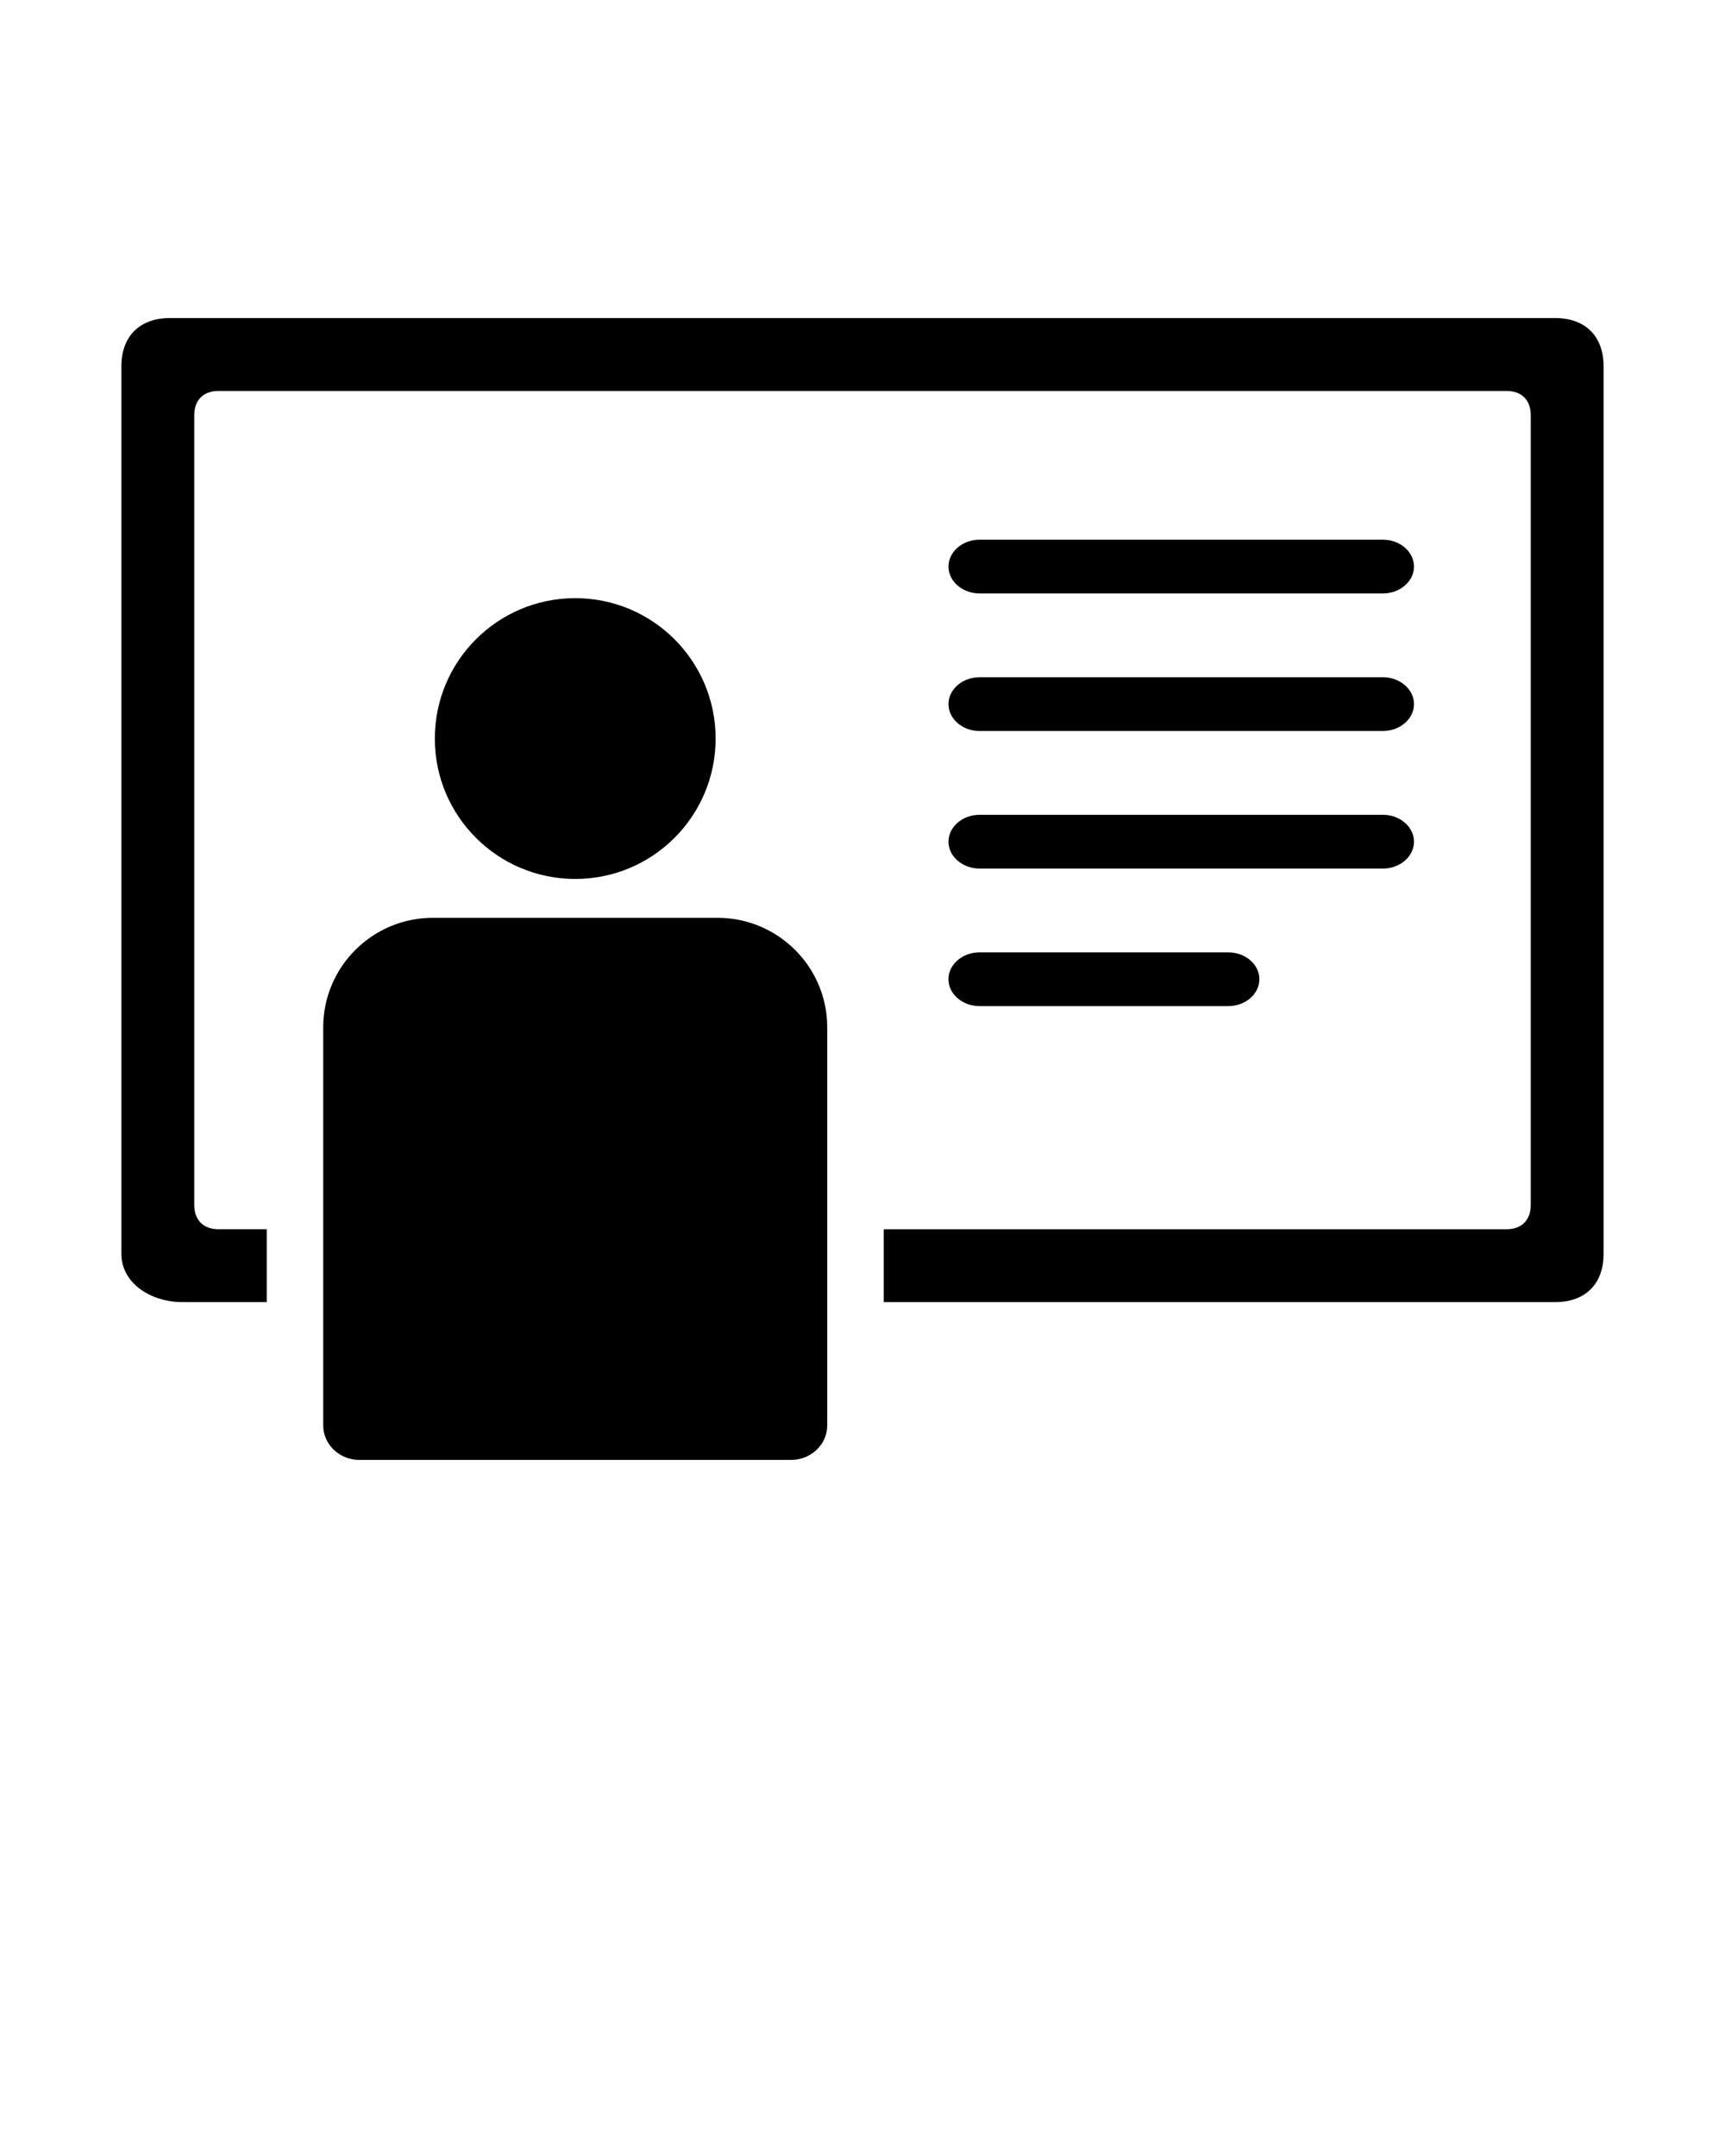 <svg xmlns="http://www.w3.org/2000/svg" xmlns:xlink="http://www.w3.org/1999/xlink" version="1.1" x="0px" y="0px" viewBox="0 0 100 125" enable-background="new 0 0 100 100" xml:space="preserve"><path d="M90.15,18.44H9.852c-1.76,0-2.818,1.058-2.818,2.818v51.418c0,1.761,1.76,2.817,3.523,2.817h4.906v-3.787v-0.438h-2.795  c-0.88,0-1.407-0.53-1.407-1.41V24.076c0-0.881,0.526-1.41,1.407-1.41h74.664c0.879,0,1.408,0.528,1.408,1.41v45.783  c0,0.88-0.527,1.41-1.408,1.41H51.229v0.438v3.787H90.15c1.762,0,2.814-1.057,2.814-2.817V21.258  C92.965,19.498,91.912,18.44,90.15,18.44z"/><path d="M33.348,34.68c4.495,0,8.138,3.645,8.138,8.14c0,4.497-3.644,8.14-8.138,8.14c-4.498,0-8.141-3.643-8.141-8.14  C25.207,38.324,28.85,34.68,33.348,34.68z"/><path d="M41.589,53.212H25.102c-3.515,0-6.364,2.844-6.364,6.348v4.769v7.019v11.3c0,1.098,0.941,1.995,2.092,1.995h25.033  c1.15,0,2.092-0.897,2.092-1.995v-11.3v-7.019V59.56C47.955,56.056,45.105,53.212,41.589,53.212z"/><path d="M54.984,32.848c0-0.856,0.811-1.558,1.803-1.558h23.381c0.99,0,1.803,0.702,1.803,1.558c0,0.857-0.812,1.559-1.803,1.559  H56.787C55.795,34.406,54.984,33.705,54.984,32.848z"/><path d="M54.984,48.8c0-0.858,0.811-1.56,1.803-1.56h23.381c0.99,0,1.803,0.701,1.803,1.56c0,0.856-0.812,1.558-1.803,1.558H56.787  C55.795,50.357,54.984,49.656,54.984,48.8z"/><path d="M54.984,40.823c0-0.857,0.811-1.558,1.803-1.558h23.381c0.99,0,1.803,0.701,1.803,1.558c0,0.858-0.812,1.559-1.803,1.559  H56.787C55.795,42.382,54.984,41.681,54.984,40.823z"/><path d="M54.982,56.773c0-0.855,0.812-1.558,1.805-1.558h14.418c0.992,0,1.803,0.702,1.803,1.558c0,0.857-0.811,1.559-1.803,1.559  H56.787C55.794,58.332,54.982,57.631,54.982,56.773z"/></svg>